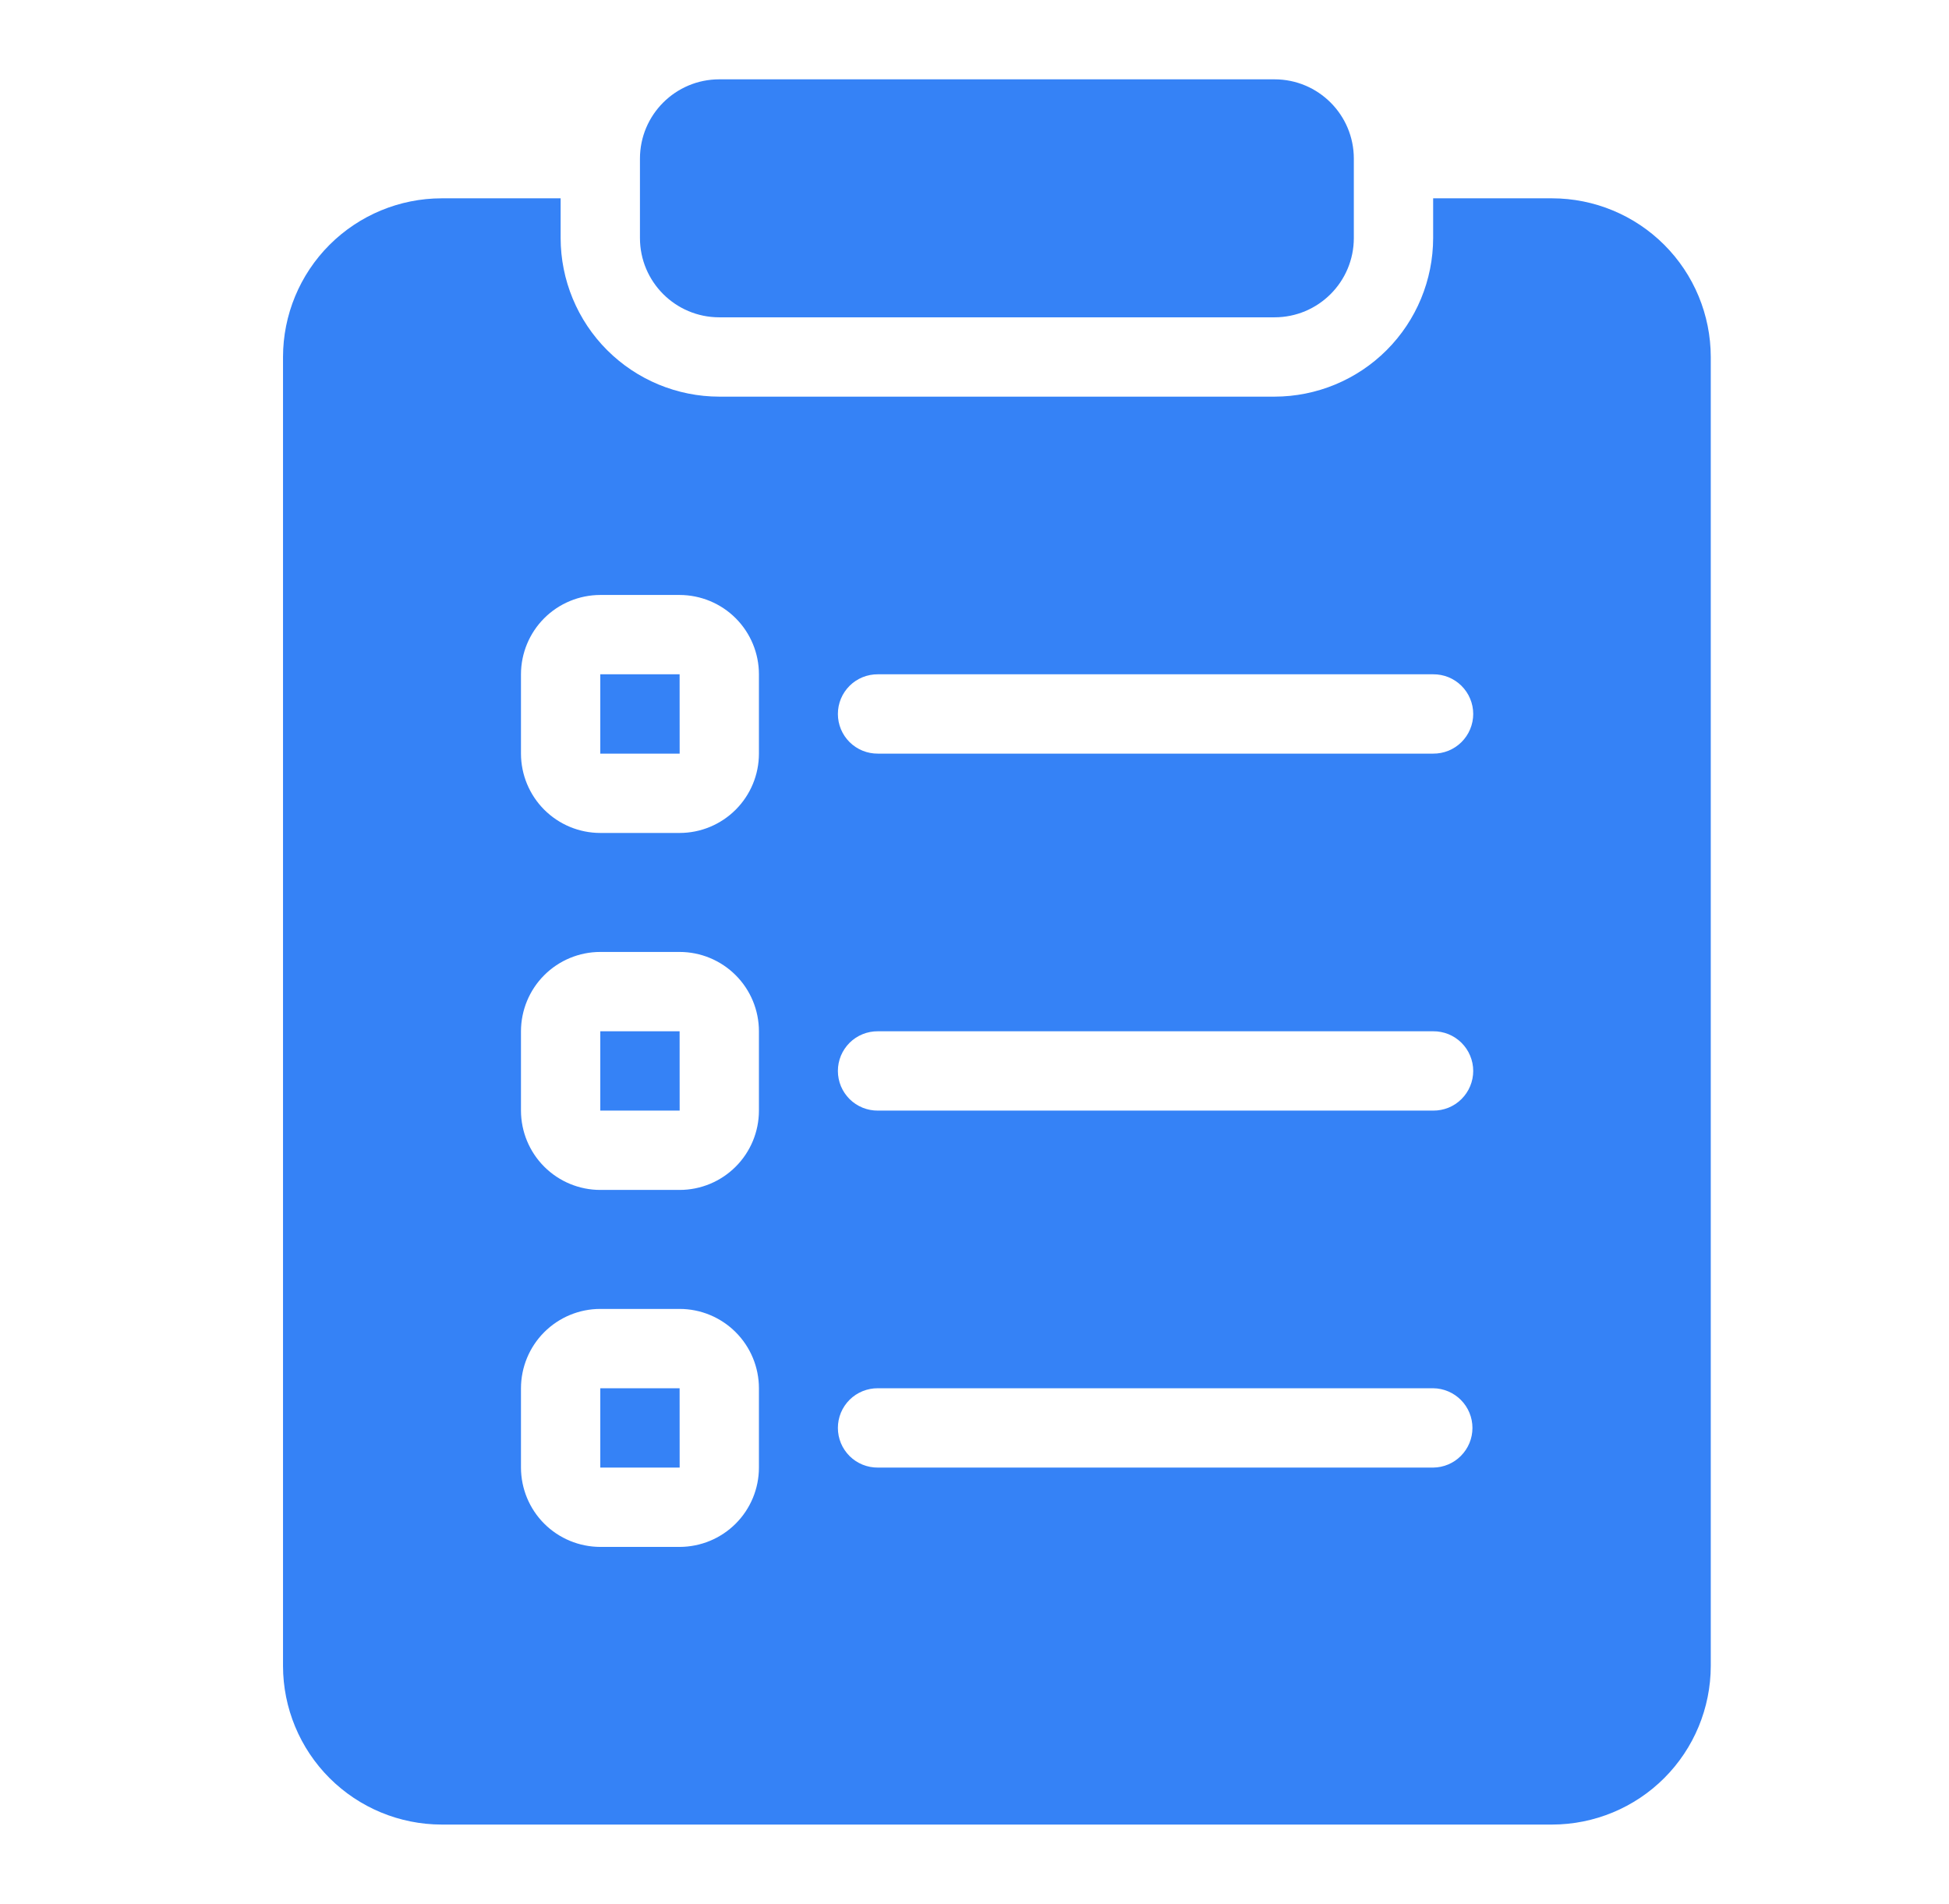 <svg width="43" height="42" viewBox="0 0 43 42" fill="none" xmlns="http://www.w3.org/2000/svg">
<path d="M13.244 22.75L13.244 24.5L14.995 24.5L14.994 22.75L13.244 22.75Z" fill="#3582F6"/>
<path d="M34.244 4.375L31.619 4.375L31.619 5.25C31.618 6.178 31.249 7.068 30.593 7.724C29.937 8.38 29.047 8.749 28.119 8.75L15.869 8.75C14.941 8.749 14.052 8.38 13.395 7.724C12.739 7.068 12.37 6.178 12.369 5.25L12.369 4.375L9.744 4.375C8.816 4.376 7.927 4.745 7.27 5.401C6.614 6.057 6.245 6.947 6.244 7.875L6.244 36.75C6.245 37.678 6.614 38.568 7.27 39.224C7.927 39.88 8.816 40.249 9.744 40.25L34.244 40.25C35.172 40.249 36.062 39.88 36.718 39.224C37.374 38.568 37.743 37.678 37.744 36.75L37.744 7.875C37.743 6.947 37.374 6.057 36.718 5.401C36.062 4.745 35.172 4.376 34.244 4.375ZM16.744 32.375C16.744 32.839 16.559 33.284 16.231 33.612C15.903 33.94 15.458 34.124 14.994 34.125L13.244 34.125C12.78 34.124 12.335 33.94 12.007 33.612C11.679 33.284 11.495 32.839 11.494 32.375L11.494 30.625C11.495 30.161 11.679 29.716 12.007 29.388C12.335 29.06 12.78 28.875 13.244 28.875L14.994 28.875C15.458 28.875 15.903 29.06 16.231 29.388C16.559 29.716 16.744 30.161 16.744 30.625L16.744 32.375ZM16.744 24.5C16.744 24.964 16.559 25.409 16.231 25.737C15.903 26.065 15.458 26.25 14.994 26.25L13.244 26.25C12.78 26.25 12.335 26.065 12.007 25.737C11.679 25.409 11.495 24.964 11.494 24.5L11.494 22.75C11.495 22.286 11.679 21.841 12.007 21.513C12.335 21.185 12.78 21 13.244 21L14.994 21C15.458 21 15.903 21.185 16.231 21.513C16.559 21.841 16.744 22.286 16.744 22.75L16.744 24.5ZM16.744 16.625C16.744 17.089 16.559 17.534 16.231 17.862C15.903 18.19 15.458 18.375 14.994 18.375L13.244 18.375C12.78 18.375 12.335 18.19 12.007 17.862C11.679 17.534 11.495 17.089 11.494 16.625L11.494 14.875C11.495 14.411 11.679 13.966 12.007 13.638C12.335 13.31 12.78 13.126 13.244 13.125L14.994 13.125C15.458 13.126 15.903 13.31 16.231 13.638C16.559 13.966 16.744 14.411 16.744 14.875L16.744 16.625ZM31.619 32.375L19.369 32.375C19.253 32.376 19.139 32.354 19.032 32.311C18.924 32.267 18.827 32.203 18.745 32.122C18.663 32.04 18.598 31.944 18.553 31.837C18.509 31.73 18.486 31.616 18.486 31.5C18.486 31.384 18.509 31.27 18.553 31.163C18.598 31.056 18.663 30.96 18.745 30.878C18.827 30.797 18.924 30.733 19.032 30.689C19.139 30.646 19.253 30.624 19.369 30.625L31.619 30.625C31.85 30.627 32.07 30.721 32.232 30.884C32.395 31.048 32.486 31.27 32.486 31.5C32.486 31.731 32.395 31.952 32.232 32.116C32.07 32.28 31.85 32.373 31.619 32.375ZM31.619 24.5L19.369 24.5C19.253 24.501 19.139 24.479 19.032 24.436C18.924 24.392 18.827 24.328 18.745 24.247C18.663 24.165 18.598 24.069 18.553 23.962C18.509 23.855 18.486 23.741 18.486 23.625C18.486 23.509 18.509 23.395 18.553 23.288C18.598 23.181 18.663 23.085 18.745 23.003C18.827 22.922 18.924 22.858 19.032 22.814C19.139 22.771 19.253 22.749 19.369 22.75L31.619 22.75C31.735 22.749 31.849 22.771 31.957 22.814C32.064 22.858 32.161 22.922 32.243 23.003C32.325 23.085 32.391 23.181 32.435 23.288C32.48 23.395 32.503 23.509 32.503 23.625C32.503 23.741 32.48 23.855 32.435 23.962C32.391 24.069 32.325 24.165 32.243 24.247C32.161 24.328 32.064 24.392 31.957 24.436C31.849 24.479 31.735 24.501 31.619 24.5ZM31.619 16.625L19.369 16.625C19.253 16.626 19.139 16.604 19.032 16.561C18.924 16.517 18.827 16.453 18.745 16.372C18.663 16.29 18.598 16.194 18.553 16.087C18.509 15.98 18.486 15.866 18.486 15.75C18.486 15.634 18.509 15.52 18.553 15.413C18.598 15.306 18.663 15.21 18.745 15.128C18.827 15.047 18.924 14.983 19.032 14.939C19.139 14.896 19.253 14.874 19.369 14.875L31.619 14.875C31.735 14.874 31.849 14.896 31.957 14.939C32.064 14.983 32.161 15.047 32.243 15.128C32.325 15.21 32.391 15.306 32.435 15.413C32.48 15.52 32.503 15.634 32.503 15.75C32.503 15.866 32.48 15.98 32.435 16.087C32.391 16.194 32.325 16.29 32.243 16.372C32.161 16.453 32.064 16.517 31.957 16.561C31.849 16.604 31.735 16.626 31.619 16.625Z" fill="#3582F6"/>
<path d="M13.244 14.875L13.244 16.625L14.995 16.625L14.994 14.875L13.244 14.875Z" fill="#3582F6"/>
<path d="M13.244 30.625L13.244 32.375L14.995 32.375L14.994 30.625L13.244 30.625Z" fill="#3582F6"/>
<path d="M28.119 1.75L15.869 1.75C14.903 1.75 14.119 2.533 14.119 3.5L14.119 5.25C14.119 6.217 14.903 7 15.869 7L28.119 7C29.086 7 29.869 6.217 29.869 5.25L29.869 3.5C29.869 2.533 29.086 1.75 28.119 1.75Z" fill="#3582F6"/>
</svg>
